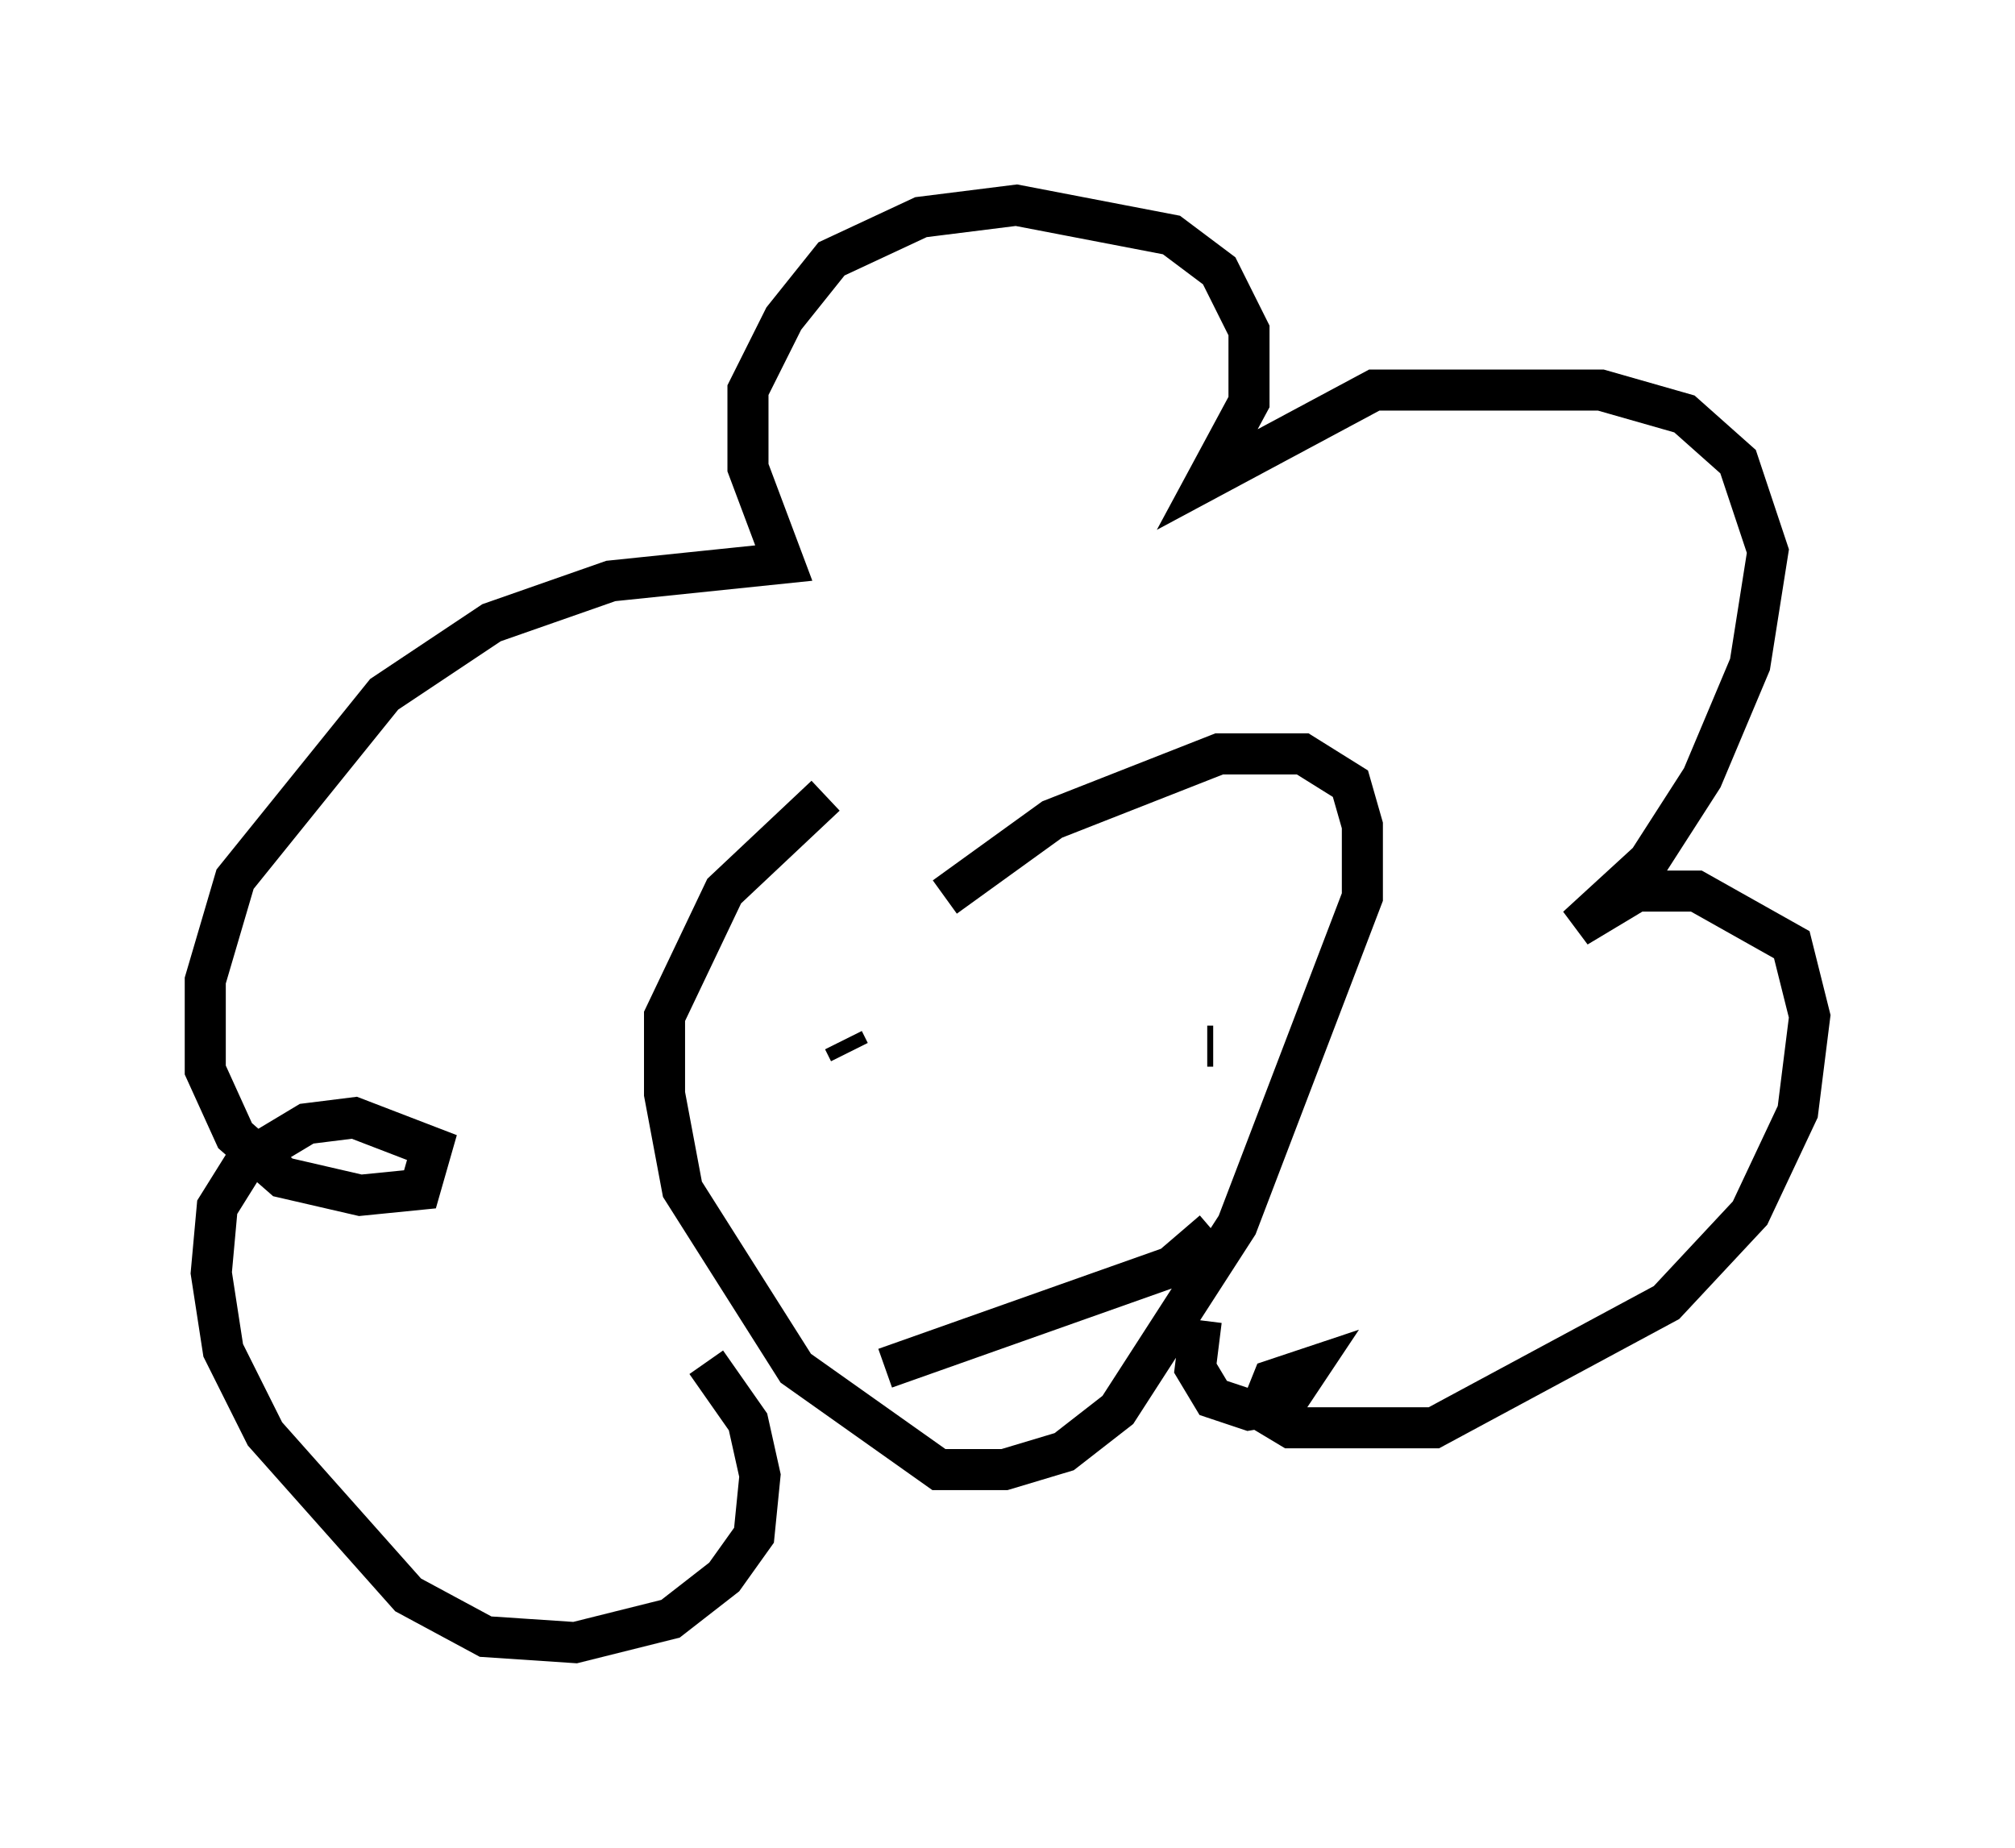 <?xml version="1.0" encoding="utf-8" ?>
<svg baseProfile="full" height="45.006" version="1.1" width="49.073" xmlns="http://www.w3.org/2000/svg" xmlns:ev="http://www.w3.org/2001/xml-events" xmlns:xlink="http://www.w3.org/1999/xlink"><defs /><rect fill="white" height="45.006" width="49.073" x="0" y="0" /><path d="M21.559, 18.799 m-1.453, 0.581 l-2.469, 2.324 -1.453, 3.05 l0.0, 1.888 0.436, 2.324 l2.76, 4.358 3.486, 2.469 l1.598, 0.0 1.453, -0.436 l1.307, -1.017 2.905, -4.503 l3.05, -7.989 0.0, -1.743 l-0.291, -1.017 -1.162, -0.726 l-2.034, 0.0 -4.067, 1.598 l-2.615, 1.888 m-2.469, 3.486 l0.145, 0.291 m8.86, -0.145 l-0.145, 0.0 m-7.844, 7.844 l6.972, -2.469 1.017, -0.872 m-12.346, 3.196 l1.017, 1.453 0.291, 1.307 l-0.145, 1.453 -0.726, 1.017 l-1.307, 1.017 -2.324, 0.581 l-2.179, -0.145 -1.888, -1.017 l-3.486, -3.922 -1.017, -2.034 l-0.291, -1.888 0.145, -1.598 l0.726, -1.162 1.453, -0.872 l1.162, -0.145 1.888, 0.726 l-0.291, 1.017 -1.453, 0.145 l-1.888, -0.436 -1.162, -1.017 l-0.726, -1.598 0.0, -2.179 l0.726, -2.469 3.631, -4.503 l2.615, -1.743 2.905, -1.017 l4.212, -0.436 -0.872, -2.324 l0.0, -1.888 0.872, -1.743 l1.162, -1.453 2.179, -1.017 l2.324, -0.291 3.777, 0.726 l1.162, 0.872 0.726, 1.453 l0.0, 1.743 -1.017, 1.888 l4.067, -2.179 5.52, 0.0 l2.034, 0.581 1.307, 1.162 l0.726, 2.179 -0.436, 2.76 l-1.162, 2.76 -1.307, 2.034 l-1.743, 1.598 1.453, -0.872 l1.453, 0.0 2.324, 1.307 l0.436, 1.743 -0.291, 2.324 l-1.162, 2.469 -2.034, 2.179 l-5.665, 3.05 -3.486, 0.0 l-0.726, -0.436 0.291, -0.726 l0.872, -0.291 -0.581, 0.872 l-0.872, 0.145 -0.872, -0.291 l-0.436, -0.726 0.145, -1.162 " fill="none" stroke="black" stroke-width="1" /></svg>